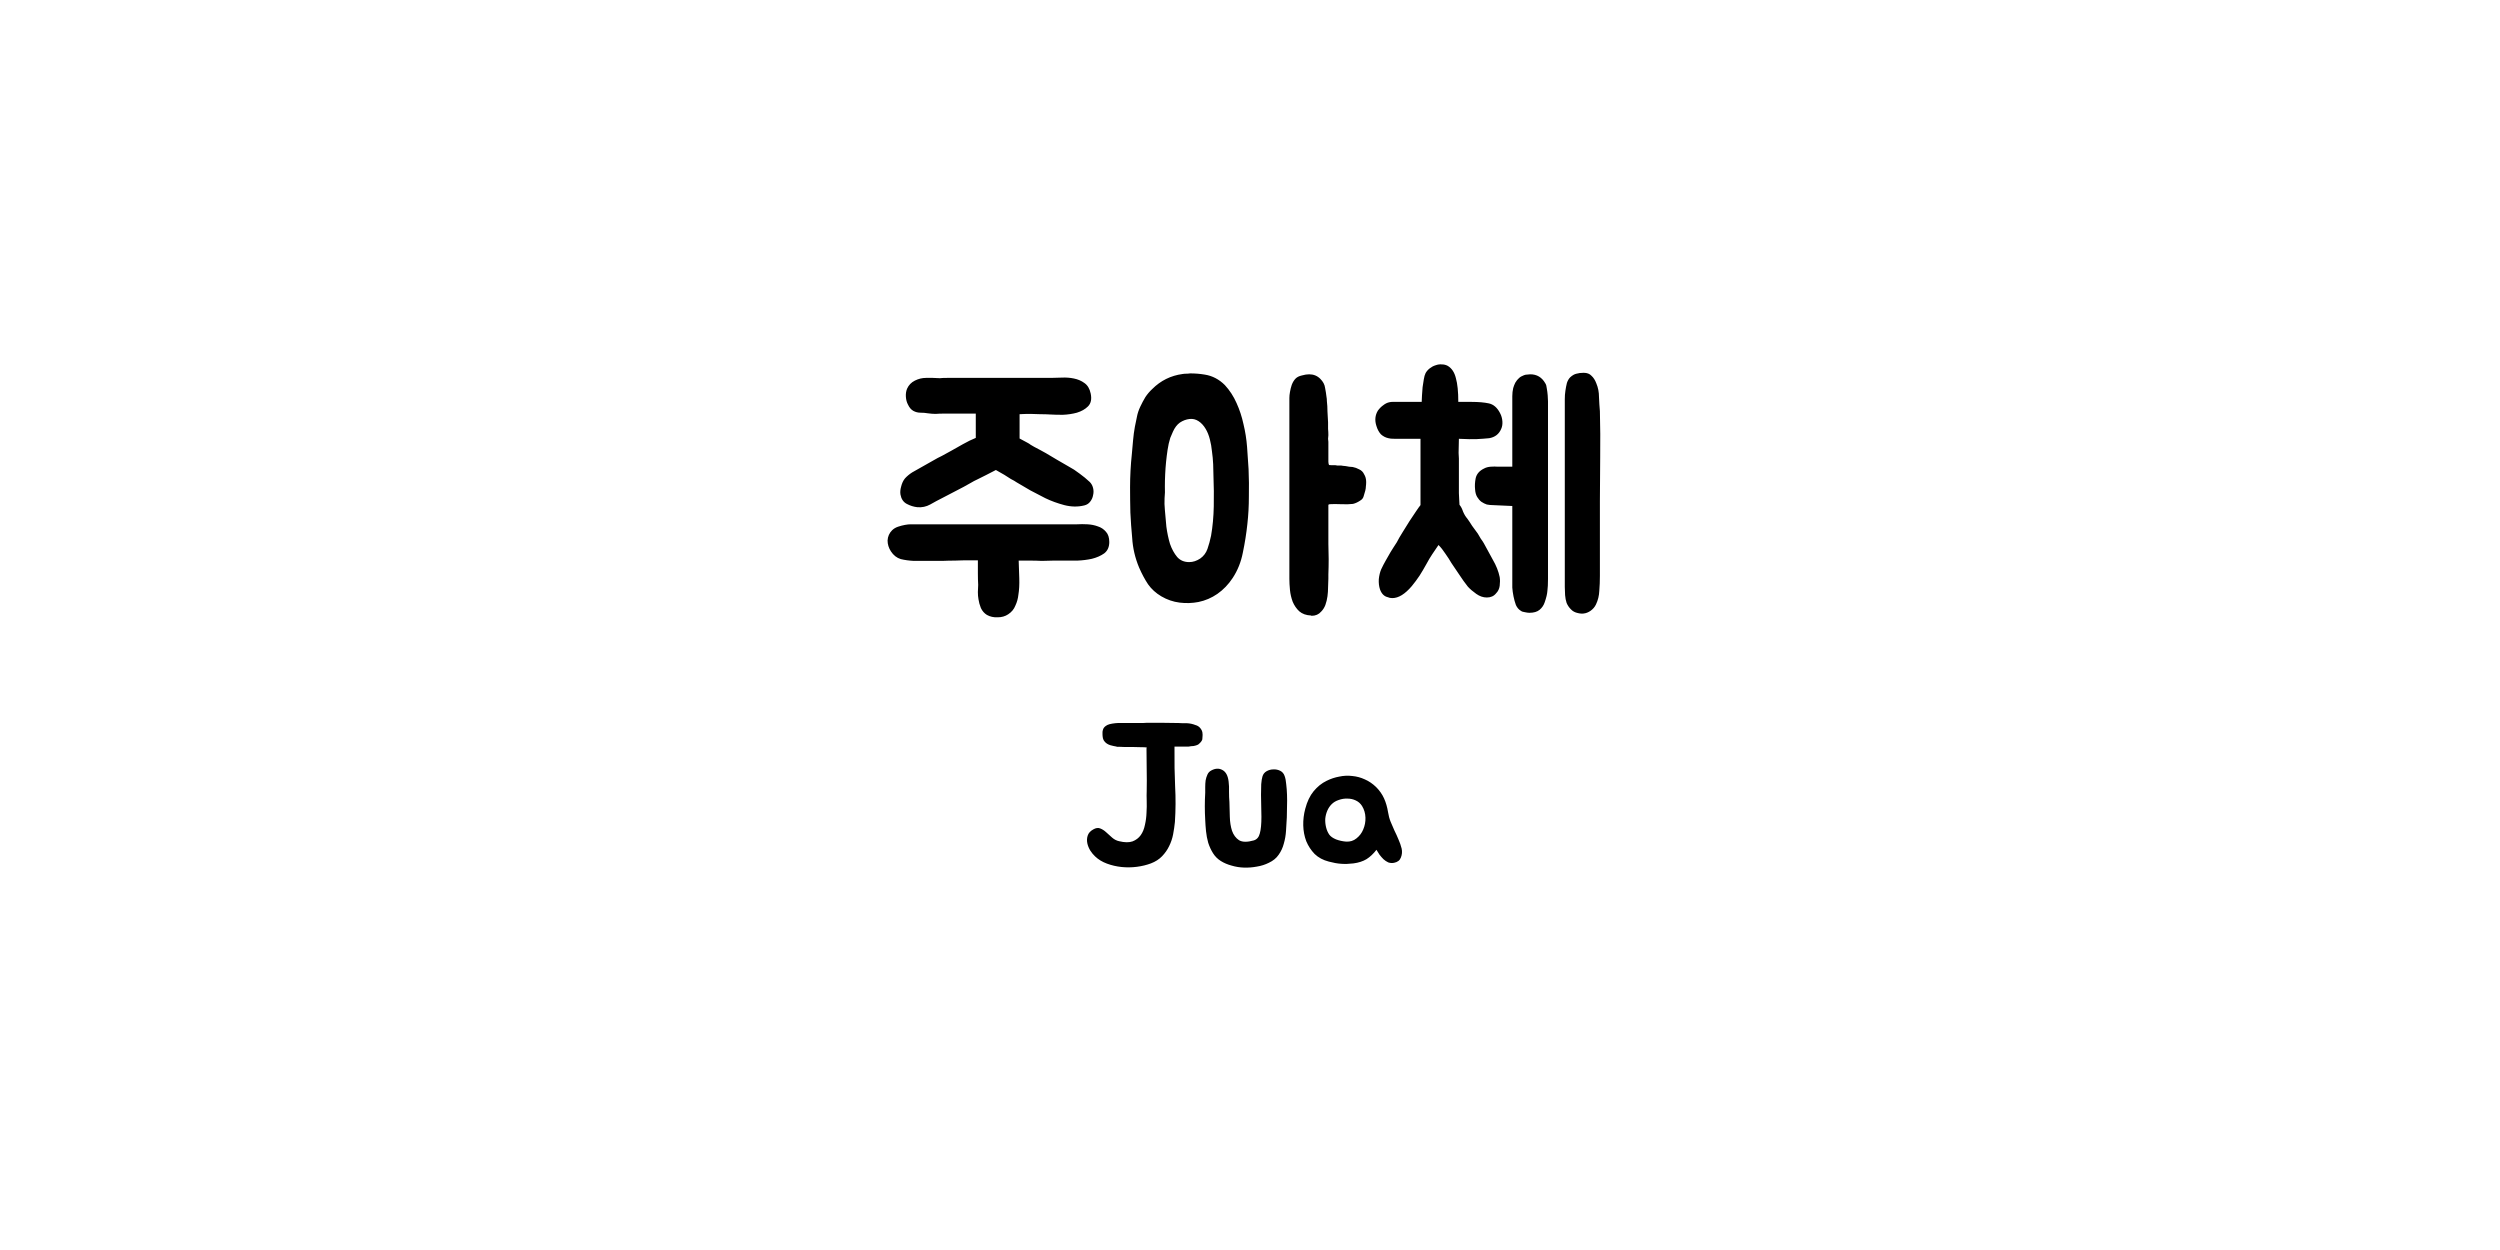 <svg width="500" height="250" viewBox="0 0 500 250" fill="none" xmlns="http://www.w3.org/2000/svg">
<rect width="500" height="250" fill="white"/>
<path d="M213.696 93.28C214.456 93.68 215.196 94.16 215.916 94.72C216.636 95.24 217.316 95.8 217.956 96.4C218.276 96.72 218.496 97.12 218.616 97.6C218.736 98.08 218.736 98.56 218.616 99.04C218.536 99.52 218.336 99.96 218.016 100.36C217.736 100.72 217.356 100.96 216.876 101.08C215.596 101.4 214.256 101.38 212.856 101.02C211.496 100.66 210.236 100.2 209.076 99.64C207.996 99.08 206.996 98.56 206.076 98.08C205.156 97.56 204.236 97.02 203.316 96.46C203.036 96.26 202.656 96.04 202.176 95.8C201.736 95.52 201.296 95.24 200.856 94.96C200.336 94.64 199.776 94.32 199.176 94C198.496 94.36 197.836 94.7 197.196 95.02C196.636 95.3 196.076 95.58 195.516 95.86C194.996 96.1 194.576 96.32 194.256 96.52C193.216 97.12 192.256 97.64 191.376 98.08C190.496 98.52 189.536 99.02 188.496 99.58C187.696 99.98 186.876 100.42 186.036 100.9C185.236 101.34 184.376 101.52 183.456 101.44C182.736 101.36 182.036 101.14 181.356 100.78C180.676 100.42 180.256 99.8 180.096 98.92C180.016 98.44 180.056 97.92 180.216 97.36C180.376 96.68 180.636 96.12 180.996 95.68C181.396 95.24 181.876 94.84 182.436 94.48L186.576 92.14C187.256 91.74 187.856 91.42 188.376 91.18C188.896 90.9 189.516 90.56 190.236 90.16C190.916 89.76 191.696 89.32 192.576 88.84C193.496 88.32 194.356 87.9 195.156 87.58V82.72H188.796C188.156 82.72 187.596 82.74 187.116 82.78C186.676 82.78 186.156 82.74 185.556 82.66C185.116 82.58 184.636 82.54 184.116 82.54C183.596 82.54 183.116 82.42 182.676 82.18C182.236 81.94 181.876 81.52 181.596 80.92C181.356 80.48 181.216 79.96 181.176 79.36C181.136 78.76 181.216 78.22 181.416 77.74C181.736 77.02 182.256 76.48 182.976 76.12C183.696 75.76 184.436 75.58 185.196 75.58H186.576C187.216 75.62 187.676 75.64 187.956 75.64C188.276 75.6 188.756 75.58 189.396 75.58H210.156C210.796 75.58 211.536 75.56 212.376 75.52C213.216 75.48 214.016 75.54 214.776 75.7C215.576 75.86 216.276 76.16 216.876 76.6C217.516 77.04 217.936 77.74 218.136 78.7C218.376 79.82 218.196 80.68 217.596 81.28C217.036 81.84 216.296 82.26 215.376 82.54C214.496 82.78 213.556 82.92 212.556 82.96C211.556 82.96 210.736 82.94 210.096 82.9C209.456 82.86 208.776 82.84 208.056 82.84C207.376 82.8 206.716 82.78 206.076 82.78C205.356 82.78 204.636 82.8 203.916 82.84V87.7C204.476 88.02 204.996 88.3 205.476 88.54C205.716 88.66 205.936 88.8 206.136 88.96C206.376 89.08 206.616 89.22 206.856 89.38C207.256 89.58 207.636 89.78 207.996 89.98C208.396 90.18 208.796 90.4 209.196 90.64C209.956 91.08 210.696 91.52 211.416 91.96C212.176 92.4 212.936 92.84 213.696 93.28ZM182.796 112.18C181.876 112.14 180.996 112.02 180.156 111.82C179.356 111.58 178.696 111.06 178.176 110.26C177.736 109.58 177.516 108.86 177.516 108.1C177.556 107.3 177.856 106.62 178.416 106.06C178.736 105.74 179.136 105.5 179.616 105.34C180.096 105.18 180.556 105.06 180.996 104.98C181.436 104.9 181.816 104.86 182.136 104.86C182.496 104.86 182.696 104.86 182.736 104.86H215.436C216.076 104.82 216.756 104.82 217.476 104.86C218.236 104.9 218.936 105.04 219.576 105.28C220.216 105.48 220.756 105.84 221.196 106.36C221.636 106.84 221.856 107.52 221.856 108.4C221.856 109.4 221.516 110.16 220.836 110.68C220.156 111.16 219.336 111.52 218.376 111.76C217.456 111.96 216.496 112.08 215.496 112.12C214.496 112.12 213.676 112.12 213.036 112.12H210.696C209.896 112.16 209.116 112.18 208.356 112.18C207.596 112.14 206.816 112.12 206.016 112.12H203.736C203.776 113.24 203.816 114.42 203.856 115.66C203.896 116.9 203.836 118 203.676 118.96C203.596 119.72 203.396 120.44 203.076 121.12C202.796 121.84 202.316 122.42 201.636 122.86C201.036 123.26 200.336 123.46 199.536 123.46C198.736 123.5 198.016 123.34 197.376 122.98C196.856 122.66 196.456 122.2 196.176 121.6C195.936 121 195.776 120.42 195.696 119.86C195.616 119.42 195.576 118.94 195.576 118.42C195.616 117.9 195.636 117.42 195.636 116.98C195.596 116.26 195.576 115.48 195.576 114.64C195.576 113.76 195.576 112.9 195.576 112.06H194.076C192.956 112.06 191.936 112.08 191.016 112.12C190.136 112.12 189.276 112.14 188.436 112.18C187.596 112.18 186.716 112.18 185.796 112.18C184.916 112.18 183.916 112.18 182.796 112.18ZM238.014 74.68C238.534 74.68 239.034 74.7 239.514 74.74C239.994 74.78 240.474 74.84 240.954 74.92C242.474 75.16 243.814 75.86 244.974 77.02C245.934 78.06 246.714 79.26 247.314 80.62C247.914 81.94 248.374 83.34 248.694 84.82C249.054 86.3 249.294 87.82 249.414 89.38C249.534 90.9 249.634 92.38 249.714 93.82C249.794 95.66 249.814 97.5 249.774 99.34C249.774 101.18 249.674 103 249.474 104.8C249.274 106.68 248.974 108.58 248.574 110.5C248.214 112.38 247.534 114.08 246.534 115.6C245.694 116.88 244.674 117.94 243.474 118.78C242.314 119.58 241.054 120.12 239.694 120.4C238.454 120.64 237.194 120.68 235.914 120.52C234.634 120.36 233.414 119.94 232.254 119.26C231.174 118.62 230.294 117.82 229.614 116.86C228.974 115.9 228.374 114.78 227.814 113.5C227.014 111.58 226.554 109.6 226.434 107.56C226.274 105.88 226.154 104.2 226.074 102.52C226.034 100.84 226.014 99.16 226.014 97.48C226.014 95.24 226.134 93 226.374 90.76C226.454 89.84 226.534 88.94 226.614 88.06C226.694 87.14 226.814 86.24 226.974 85.36C227.134 84.64 227.274 83.96 227.394 83.32C227.514 82.68 227.734 82.02 228.054 81.34C228.374 80.66 228.714 80.02 229.074 79.42C229.474 78.82 229.934 78.28 230.454 77.8C232.134 76.12 234.154 75.12 236.514 74.8C236.754 74.76 236.994 74.74 237.234 74.74C237.514 74.74 237.774 74.72 238.014 74.68ZM268.014 93.1C268.214 93.1 268.394 93.12 268.554 93.16C268.754 93.2 268.954 93.22 269.154 93.22C269.354 93.26 269.574 93.3 269.814 93.34C270.054 93.34 270.294 93.36 270.534 93.4C270.974 93.48 271.414 93.64 271.854 93.88C272.294 94.08 272.614 94.4 272.814 94.84C273.094 95.28 273.234 95.8 273.234 96.4C273.234 96.72 273.214 97.02 273.174 97.3C273.174 97.54 273.134 97.82 273.054 98.14C272.974 98.46 272.874 98.8 272.754 99.16C272.674 99.52 272.494 99.8 272.214 100C271.654 100.4 271.114 100.66 270.594 100.78C269.954 100.86 269.174 100.88 268.254 100.84C267.334 100.8 266.554 100.8 265.914 100.84C265.874 100.84 265.834 100.86 265.794 100.9H265.734L265.674 100.96V101.14C265.674 101.62 265.674 102.2 265.674 102.88C265.674 103.56 265.674 104.26 265.674 104.98C265.674 105.66 265.674 106.34 265.674 107.02C265.674 107.66 265.674 108.24 265.674 108.76C265.754 110.84 265.754 112.88 265.674 114.88V115.72C265.674 116.24 265.654 116.82 265.614 117.46C265.614 118.06 265.574 118.66 265.494 119.26C265.414 119.86 265.274 120.44 265.074 121C264.874 121.52 264.594 121.96 264.234 122.32C263.754 122.88 263.114 123.16 262.314 123.16C262.314 123.16 262.274 123.14 262.194 123.1C261.234 123.06 260.454 122.78 259.854 122.26C259.294 121.74 258.854 121.1 258.534 120.34C258.254 119.58 258.074 118.8 257.994 118C257.914 117.16 257.874 116.42 257.874 115.78V80.14C257.874 80.1 257.874 79.92 257.874 79.6C257.874 79.24 257.914 78.84 257.994 78.4C258.074 77.92 258.194 77.44 258.354 76.96C258.554 76.44 258.814 76.02 259.134 75.7C259.414 75.42 259.814 75.22 260.334 75.1C260.894 74.94 261.394 74.86 261.834 74.86C262.714 74.86 263.454 75.16 264.054 75.76C264.614 76.32 264.934 76.92 265.014 77.56C265.134 78.16 265.234 78.8 265.314 79.48C265.354 79.64 265.374 79.88 265.374 80.2C265.454 80.88 265.494 81.58 265.494 82.3C265.534 83.02 265.574 83.74 265.614 84.46C265.614 84.9 265.614 85.34 265.614 85.78C265.654 86.18 265.674 86.6 265.674 87.04C265.634 87.28 265.614 87.52 265.614 87.76C265.654 87.96 265.674 88.16 265.674 88.36V91.66C265.674 91.86 265.674 92.08 265.674 92.32C265.674 92.56 265.714 92.78 265.794 92.98C265.794 93.02 265.994 93.04 266.394 93.04C266.794 93.04 267.014 93.04 267.054 93.04C267.414 93.12 267.694 93.14 267.894 93.1H268.014ZM237.834 112.42C238.594 112.42 239.334 112.18 240.054 111.7C240.734 111.22 241.214 110.58 241.494 109.78C241.774 108.98 242.014 108.1 242.214 107.14C242.534 105.3 242.714 103.34 242.754 101.26C242.794 99.18 242.774 97.18 242.694 95.26C242.694 94.5 242.674 93.7 242.634 92.86C242.594 91.98 242.514 91.12 242.394 90.28C242.314 89.44 242.174 88.64 241.974 87.88C241.774 87.08 241.494 86.38 241.134 85.78C240.734 85.1 240.254 84.58 239.694 84.22C239.134 83.86 238.534 83.72 237.894 83.8C237.214 83.88 236.574 84.12 235.974 84.52C235.414 84.92 234.954 85.52 234.594 86.32L234.054 87.58C233.814 88.34 233.634 89.14 233.514 89.98C233.394 90.78 233.294 91.58 233.214 92.38C233.134 93.18 233.074 94 233.034 94.84C232.994 95.68 232.974 96.5 232.974 97.3C233.014 98.1 232.994 98.88 232.914 99.64C232.874 100.4 232.894 101.18 232.974 101.98C233.054 103.02 233.154 104.14 233.274 105.34C233.434 106.54 233.674 107.68 233.994 108.76C234.354 109.8 234.834 110.68 235.434 111.4C236.034 112.08 236.834 112.42 237.834 112.42ZM298.499 101.02C298.139 101.02 297.759 100.98 297.359 100.9C296.999 100.78 296.639 100.6 296.279 100.36C295.959 100.12 295.679 99.8 295.439 99.4C295.199 99 295.059 98.5 295.019 97.9C294.939 97.18 294.979 96.42 295.139 95.62C295.339 94.78 295.899 94.14 296.819 93.7C297.179 93.5 297.619 93.38 298.139 93.34C298.699 93.3 299.179 93.3 299.579 93.34H302.459V80.8C302.459 80.28 302.459 79.76 302.459 79.24C302.459 78.68 302.519 78.14 302.639 77.62C302.719 77.42 302.779 77.24 302.819 77.08C302.899 76.92 302.979 76.74 303.059 76.54C303.299 76.14 303.539 75.84 303.779 75.64C304.019 75.4 304.359 75.2 304.799 75.04C304.999 74.96 305.199 74.92 305.399 74.92C305.639 74.88 305.859 74.86 306.059 74.86C307.379 74.86 308.379 75.46 309.059 76.66C309.219 76.9 309.319 77.24 309.359 77.68C309.439 78.12 309.499 78.58 309.539 79.06C309.579 79.5 309.599 79.9 309.599 80.26C309.599 80.58 309.599 80.78 309.599 80.86V109.24V115.78C309.599 116.78 309.559 117.58 309.479 118.18C309.439 118.78 309.259 119.54 308.939 120.46C308.739 121.06 308.399 121.56 307.919 121.96C307.439 122.36 306.759 122.56 305.879 122.56C305.639 122.56 305.339 122.52 304.979 122.44C304.619 122.4 304.339 122.3 304.139 122.14C303.739 121.9 303.419 121.52 303.179 121C302.979 120.44 302.819 119.86 302.699 119.26C302.579 118.66 302.499 118.08 302.459 117.52C302.459 116.96 302.459 116.52 302.459 116.2V101.2L298.499 101.02ZM319.979 82.24C320.059 85.28 320.079 88.32 320.039 91.36C319.999 94.4 319.979 97.34 319.979 100.18V115.18C319.979 116.22 319.939 117.22 319.859 118.18C319.819 119.14 319.599 120.04 319.199 120.88C318.959 121.4 318.579 121.84 318.059 122.2C317.619 122.48 317.219 122.64 316.859 122.68C316.539 122.76 316.119 122.74 315.599 122.62C314.999 122.5 314.519 122.24 314.159 121.84C313.799 121.48 313.519 121.06 313.319 120.58C313.159 120.1 313.059 119.58 313.019 119.02C312.979 118.46 312.959 117.92 312.959 117.4V81.34C312.959 80.9 312.959 80.4 312.959 79.84C312.959 79.24 312.999 78.68 313.079 78.16C313.159 77.6 313.259 77.08 313.379 76.6C313.539 76.12 313.759 75.74 314.039 75.46C314.479 75.06 314.899 74.82 315.299 74.74C315.699 74.62 316.179 74.56 316.739 74.56C317.419 74.56 317.939 74.76 318.299 75.16C318.699 75.52 319.019 76.02 319.259 76.66C319.619 77.5 319.799 78.42 319.799 79.42C319.839 80.42 319.899 81.36 319.979 82.24ZM294.359 80.38C295.719 80.38 296.859 80.48 297.779 80.68C298.699 80.88 299.439 81.52 299.999 82.6C300.279 83.12 300.439 83.68 300.479 84.28C300.519 84.84 300.439 85.34 300.239 85.78C299.799 86.82 298.999 87.44 297.839 87.64C297.039 87.72 296.219 87.78 295.379 87.82C294.579 87.86 293.379 87.84 291.779 87.76C291.739 89.04 291.719 89.98 291.719 90.58C291.759 91.14 291.779 91.52 291.779 91.72V98.62C291.779 98.94 291.799 99.36 291.839 99.88C291.879 100.36 291.899 100.72 291.899 100.96C292.179 101.28 292.419 101.74 292.619 102.34C292.859 102.9 293.139 103.36 293.459 103.72C293.779 104.16 294.099 104.64 294.419 105.16C294.779 105.64 295.159 106.16 295.559 106.72C295.759 107.04 295.959 107.38 296.159 107.74C296.399 108.06 296.599 108.36 296.759 108.64C297.319 109.64 297.919 110.74 298.559 111.94C299.239 113.1 299.699 114.26 299.939 115.42C300.019 115.94 300.019 116.52 299.939 117.16C299.859 117.76 299.619 118.26 299.219 118.66C298.779 119.22 298.159 119.5 297.359 119.5C296.639 119.5 295.939 119.26 295.259 118.78C294.579 118.3 294.019 117.82 293.579 117.34C292.979 116.58 292.419 115.8 291.899 115C291.379 114.2 290.839 113.4 290.279 112.6C289.959 112.04 289.559 111.42 289.079 110.74C288.639 110.06 288.179 109.48 287.699 109C287.299 109.6 286.879 110.22 286.439 110.86C286.039 111.46 285.659 112.1 285.299 112.78C284.859 113.58 284.399 114.36 283.919 115.12C283.439 115.84 282.919 116.54 282.359 117.22C280.999 118.82 279.699 119.62 278.459 119.62C278.099 119.62 277.799 119.56 277.559 119.44C276.839 119.28 276.319 118.76 275.999 117.88C275.799 117.28 275.719 116.6 275.759 115.84C275.839 115.08 275.999 114.42 276.239 113.86C276.519 113.26 276.819 112.68 277.139 112.12C277.459 111.56 277.779 111 278.099 110.44C278.299 110.12 278.499 109.8 278.699 109.48C278.939 109.12 279.159 108.78 279.359 108.46C279.639 107.9 280.019 107.24 280.499 106.48C280.979 105.72 281.439 104.98 281.879 104.26C282.359 103.54 282.799 102.88 283.199 102.28C283.599 101.68 283.899 101.26 284.099 101.02V87.76H281.819C280.619 87.76 279.679 87.76 278.999 87.76C278.359 87.76 277.919 87.72 277.679 87.64C277.119 87.52 276.619 87.26 276.179 86.86C275.779 86.42 275.479 85.86 275.279 85.18C274.919 84.06 275.019 83.04 275.579 82.12C275.899 81.68 276.259 81.32 276.659 81.04C277.059 80.72 277.479 80.52 277.919 80.44C278.079 80.4 278.259 80.38 278.459 80.38C278.699 80.38 278.919 80.38 279.119 80.38H284.339C284.339 80.02 284.359 79.58 284.399 79.06C284.439 78.5 284.479 77.96 284.519 77.44C284.599 76.88 284.679 76.36 284.759 75.88C284.839 75.36 284.959 74.94 285.119 74.62C285.319 74.26 285.599 73.94 285.959 73.66C286.319 73.38 286.699 73.18 287.099 73.06C287.539 72.9 287.959 72.84 288.359 72.88C288.799 72.88 289.199 72.98 289.559 73.18C290.359 73.66 290.899 74.48 291.179 75.64C291.499 76.76 291.659 78.34 291.659 80.38H294.359ZM240.101 145.68C240.368 146.027 240.501 146.373 240.501 146.72C240.528 146.88 240.528 147.08 240.501 147.32C240.501 147.56 240.488 147.747 240.461 147.88C240.381 148.147 240.195 148.413 239.901 148.68C239.821 148.76 239.728 148.84 239.621 148.92C239.515 148.973 239.381 149.027 239.221 149.08C239.061 149.133 238.901 149.173 238.741 149.2C238.581 149.2 238.408 149.213 238.221 149.24C238.035 149.267 237.861 149.293 237.701 149.32C237.541 149.32 237.368 149.32 237.181 149.32H234.901V150C234.875 152.4 234.915 154.8 235.021 157.2C235.155 159.6 235.141 162 234.981 164.4C234.901 165.2 234.781 166.027 234.621 166.88C234.461 167.707 234.195 168.493 233.821 169.24C233.475 169.96 233.008 170.627 232.421 171.24C231.835 171.853 231.088 172.333 230.181 172.68C229.328 173 228.395 173.227 227.381 173.36C226.368 173.493 225.341 173.507 224.301 173.4C223.288 173.293 222.315 173.067 221.381 172.72C220.448 172.373 219.661 171.893 219.021 171.28C218.675 170.96 218.355 170.573 218.061 170.12C217.768 169.64 217.568 169.147 217.461 168.64C217.355 168.107 217.381 167.6 217.541 167.12C217.701 166.613 218.075 166.2 218.661 165.88C219.168 165.587 219.621 165.52 220.021 165.68C220.448 165.84 220.848 166.093 221.221 166.44C221.621 166.787 222.021 167.147 222.421 167.52C222.848 167.893 223.315 168.133 223.821 168.24C224.915 168.507 225.808 168.52 226.501 168.28C227.195 168.013 227.741 167.6 228.141 167.04C228.541 166.48 228.821 165.8 228.981 165C229.168 164.2 229.275 163.387 229.301 162.56C229.355 161.733 229.368 160.933 229.341 160.16C229.315 159.387 229.315 158.733 229.341 158.2C229.368 156.787 229.368 155.4 229.341 154.04C229.315 152.68 229.301 151.293 229.301 149.88V149.72C229.328 149.667 229.341 149.587 229.341 149.48H229.221C229.061 149.453 228.728 149.44 228.221 149.44C227.715 149.413 227.168 149.4 226.581 149.4C225.995 149.4 225.435 149.4 224.901 149.4C224.395 149.373 224.061 149.36 223.901 149.36H223.341V149.32C223.128 149.293 222.915 149.253 222.701 149.2C222.488 149.147 222.275 149.093 222.061 149.04C221.555 148.88 221.168 148.627 220.901 148.28C220.768 148.147 220.661 147.933 220.581 147.64C220.528 147.347 220.501 147.093 220.501 146.88C220.501 146.747 220.501 146.6 220.501 146.44C220.501 146.28 220.528 146.133 220.581 146C220.635 145.707 220.821 145.44 221.141 145.2C221.355 145.04 221.608 144.92 221.901 144.84C222.088 144.787 222.275 144.747 222.461 144.72C222.648 144.693 222.848 144.667 223.061 144.64C223.248 144.613 223.435 144.6 223.621 144.6C223.808 144.6 224.008 144.6 224.221 144.6H228.061C228.221 144.6 228.408 144.6 228.621 144.6C228.835 144.6 229.075 144.587 229.341 144.56C230.381 144.56 231.408 144.56 232.421 144.56C233.435 144.56 234.421 144.573 235.381 144.6H235.621C235.915 144.6 236.195 144.613 236.461 144.64C236.755 144.64 237.048 144.64 237.341 144.64C237.955 144.667 238.528 144.787 239.061 145C239.488 145.107 239.835 145.333 240.101 145.68ZM257.364 163.48C257.311 164.36 257.258 165.253 257.204 166.16C257.151 167.04 257.004 167.893 256.764 168.72C256.551 169.547 256.204 170.293 255.724 170.96C255.271 171.627 254.618 172.16 253.764 172.56C253.018 172.933 252.218 173.187 251.364 173.32C250.511 173.48 249.658 173.547 248.804 173.52C247.951 173.493 247.124 173.36 246.324 173.12C245.524 172.907 244.804 172.6 244.164 172.2C243.524 171.8 243.004 171.28 242.604 170.64C242.204 170 241.884 169.307 241.644 168.56C241.431 167.813 241.284 167.04 241.204 166.24C241.124 165.44 241.071 164.693 241.044 164C240.938 162.16 240.938 160.347 241.044 158.56C241.044 158.213 241.044 157.827 241.044 157.4C241.044 156.947 241.071 156.507 241.124 156.08C241.204 155.653 241.324 155.267 241.484 154.92C241.644 154.547 241.911 154.267 242.284 154.08C243.084 153.653 243.818 153.627 244.484 154C245.178 154.373 245.591 155.147 245.724 156.32C245.804 156.933 245.831 157.613 245.804 158.36C245.804 159.107 245.831 159.787 245.884 160.4C245.911 161.307 245.938 162.293 245.964 163.36C245.991 164.4 246.138 165.333 246.404 166.16C246.698 166.987 247.164 167.613 247.804 168.04C248.471 168.44 249.458 168.453 250.764 168.08C251.378 167.893 251.778 167.427 251.964 166.68C252.178 165.933 252.284 164.827 252.284 163.36C252.284 162.72 252.271 162.013 252.244 161.24C252.218 160.467 252.204 159.707 252.204 158.96C252.204 158.187 252.218 157.48 252.244 156.84C252.298 156.173 252.378 155.667 252.484 155.32C252.618 154.84 252.898 154.48 253.324 154.24C253.751 154 254.204 153.88 254.684 153.88C255.164 153.853 255.618 153.947 256.044 154.16C256.471 154.373 256.764 154.72 256.924 155.2C257.084 155.627 257.191 156.173 257.244 156.84C257.324 157.48 257.378 158.187 257.404 158.96C257.431 159.707 257.431 160.48 257.404 161.28C257.404 162.053 257.391 162.787 257.364 163.48ZM265.331 156.16C266.131 155.76 266.971 155.48 267.851 155.32C268.731 155.133 269.597 155.093 270.451 155.2C271.331 155.28 272.171 155.507 272.971 155.88C273.771 156.227 274.517 156.733 275.211 157.4C275.904 158.093 276.437 158.853 276.811 159.68C277.184 160.507 277.451 161.427 277.611 162.44C277.717 163.133 277.891 163.773 278.131 164.36C278.371 164.947 278.624 165.533 278.891 166.12C279.184 166.707 279.451 167.293 279.691 167.88C279.957 168.467 280.171 169.08 280.331 169.72C280.464 170.333 280.411 170.933 280.171 171.52C279.957 172.08 279.504 172.427 278.811 172.56C278.411 172.64 278.024 172.613 277.651 172.48C277.304 172.32 276.984 172.107 276.691 171.84C276.397 171.547 276.131 171.24 275.891 170.92C275.677 170.573 275.477 170.253 275.291 169.96C274.677 170.76 274.011 171.387 273.291 171.84C272.571 172.267 271.704 172.547 270.691 172.68C269.837 172.787 269.024 172.813 268.251 172.76C267.477 172.707 266.651 172.56 265.771 172.32C264.624 172.027 263.677 171.52 262.931 170.8C262.211 170.053 261.651 169.2 261.251 168.24C260.877 167.253 260.677 166.2 260.651 165.08C260.624 163.96 260.757 162.853 261.051 161.76C261.424 160.32 261.984 159.147 262.731 158.24C263.477 157.333 264.344 156.64 265.331 156.16ZM266.331 160.84C265.957 161.213 265.664 161.653 265.451 162.16C265.237 162.667 265.104 163.2 265.051 163.76C265.024 164.32 265.077 164.88 265.211 165.44C265.344 166 265.557 166.493 265.851 166.92C266.117 167.293 266.571 167.613 267.211 167.88C267.851 168.12 268.517 168.267 269.211 168.32C270.011 168.373 270.704 168.16 271.291 167.68C271.904 167.2 272.357 166.6 272.651 165.88C272.971 165.133 273.117 164.347 273.091 163.52C273.064 162.667 272.837 161.893 272.411 161.2C272.091 160.693 271.664 160.32 271.131 160.08C270.624 159.84 270.077 159.72 269.491 159.72C268.904 159.693 268.317 159.787 267.731 160C267.171 160.187 266.704 160.467 266.331 160.84Z" fill="black"/>
</svg>
